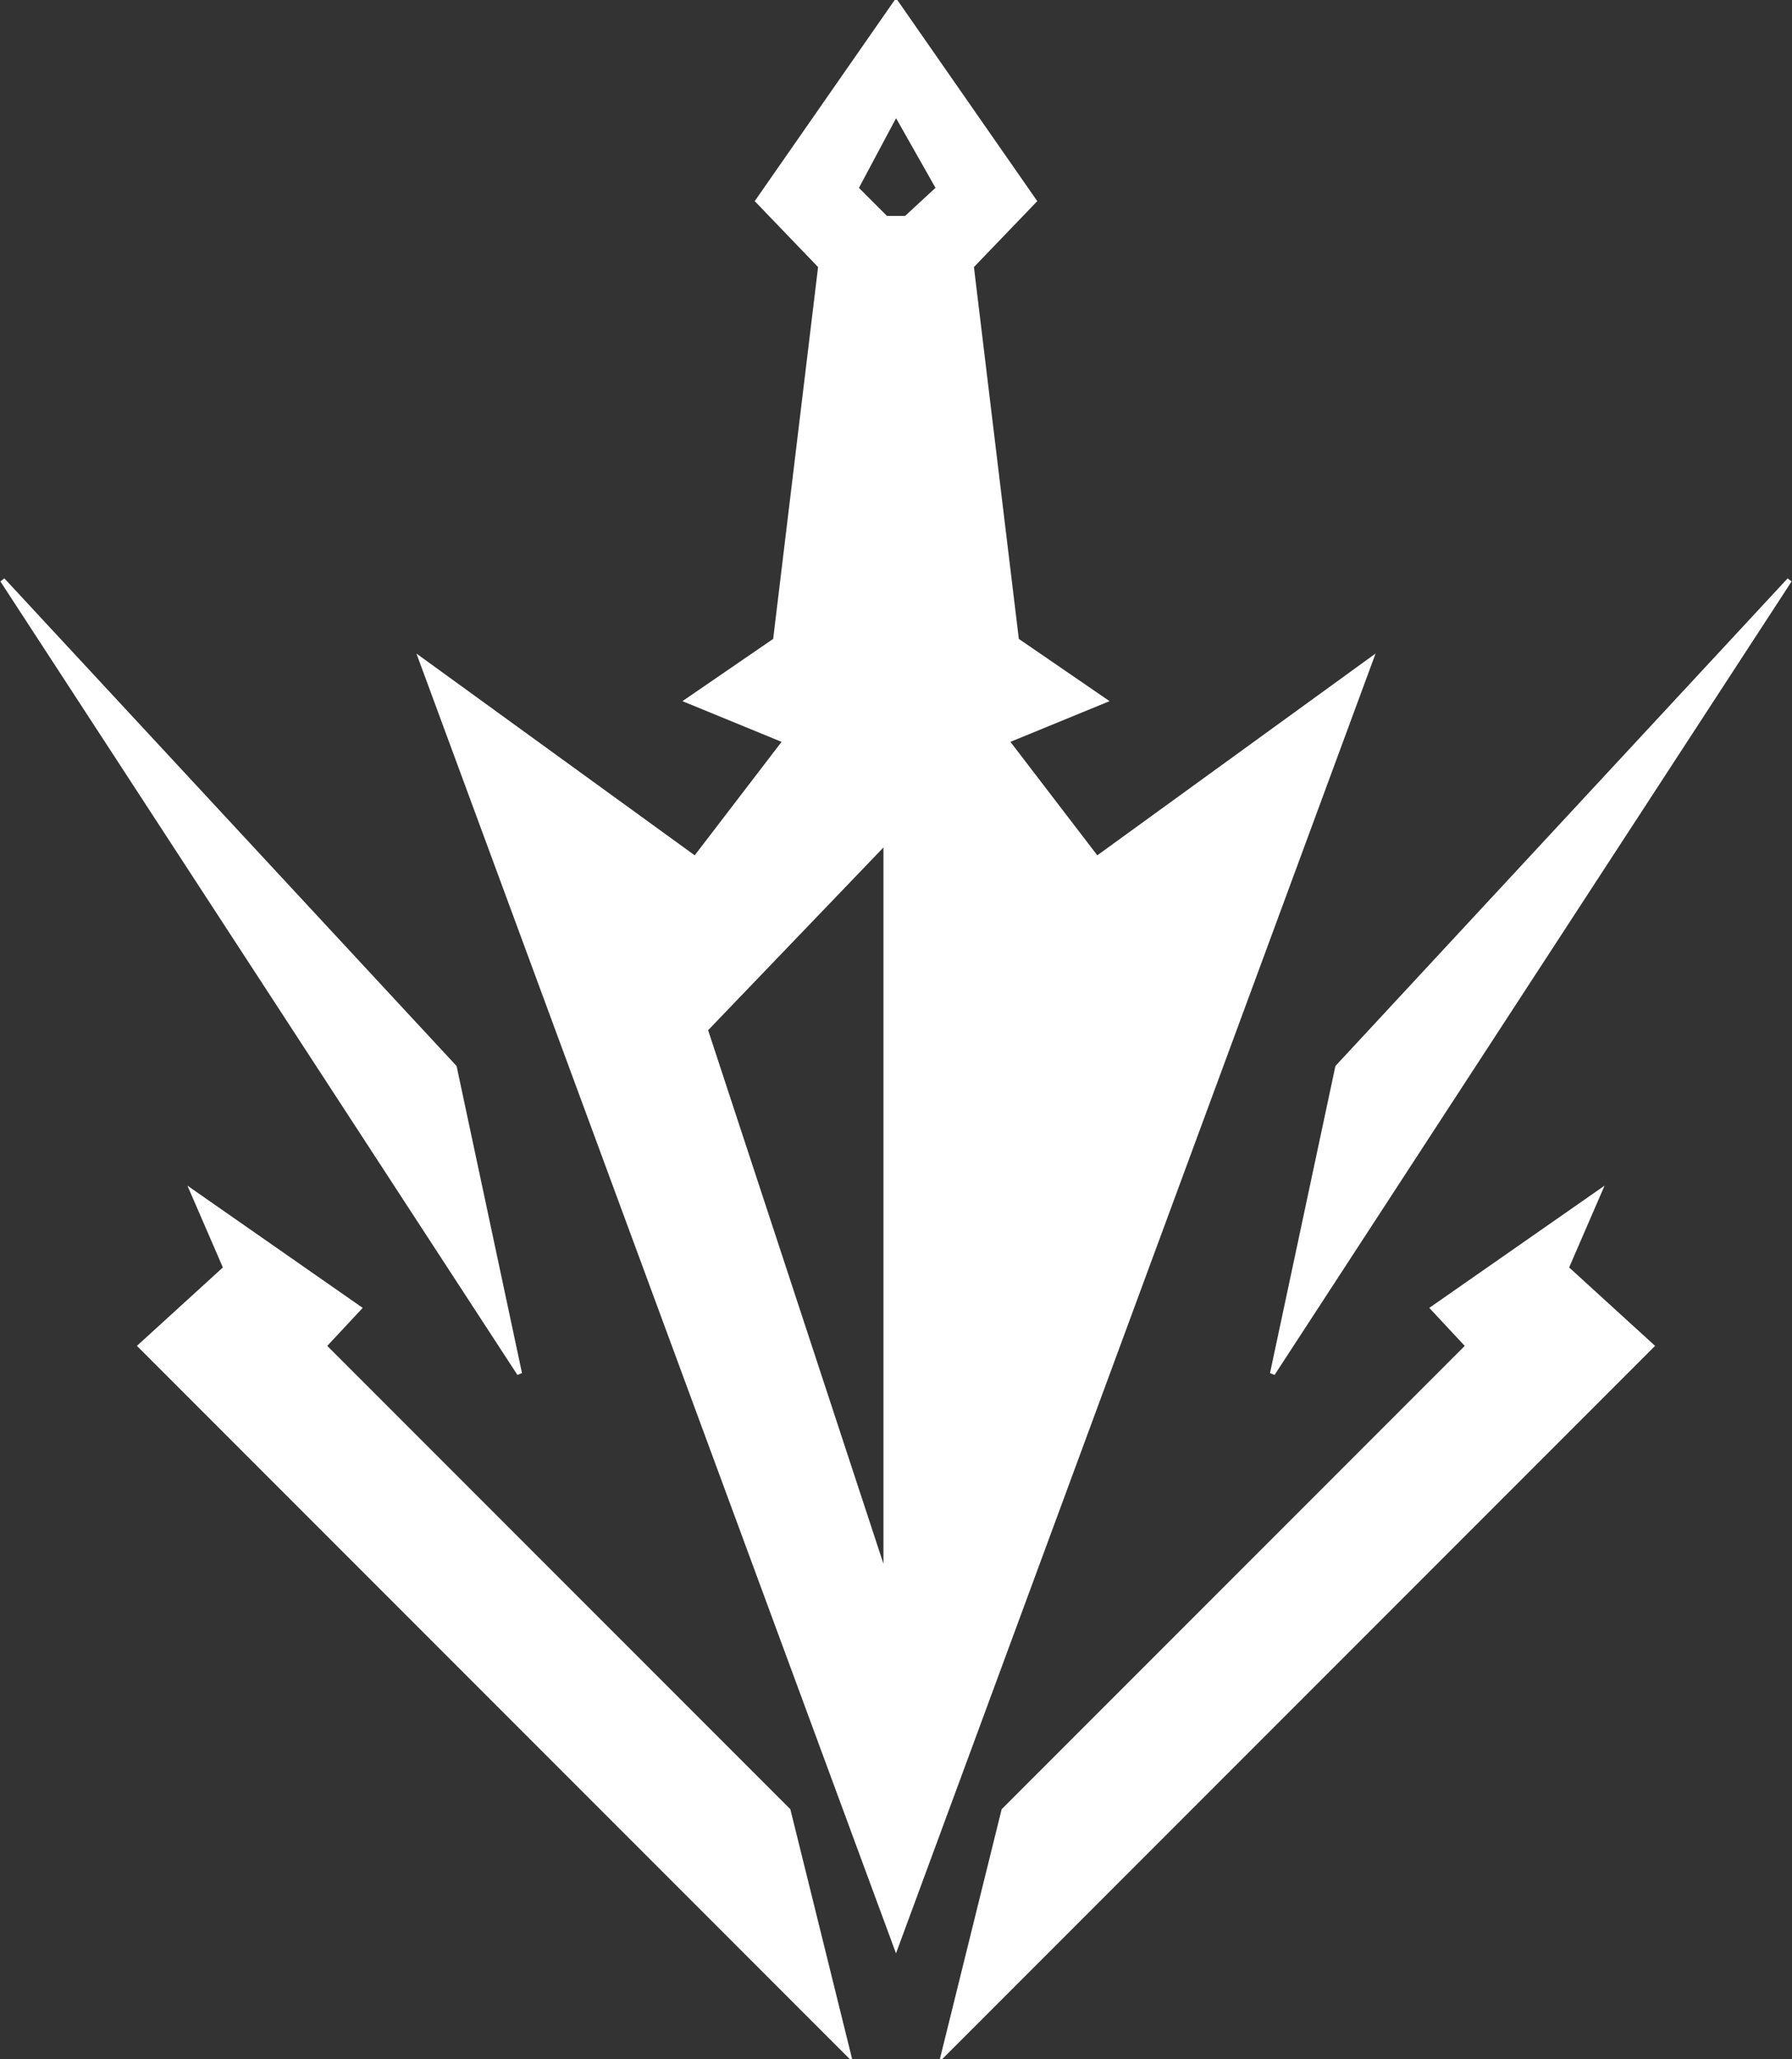 <?xml version="1.0" encoding="utf-8"?>
<svg width="357px" height="410px" viewBox="0 0 357 410" version="1.1" xmlns:xlink="http://www.w3.org/1999/xlink" xmlns="http://www.w3.org/2000/svg">
  <rect x="0" y="0" width="357" height="410" fill="#333333" stroke="none"/>
  <path d="M178 387L83.5 131L138 170.5L156 147L136.5 139L154 127L163 52.5L150.5 39.5L178 0L205.5 39.5L193 52.5L202 127L219.5 139L200 147L218 170.5L272.5 131L178 387L178 387ZM176 43L170 37L178 22L186.5 37L180 43L176 43L176 43ZM0 115L103 273L90 212L0 115L0 115ZM356 115L253 273L266 212L356 115L356 115ZM176 167L176 314L140 204.5L176 167L176 167ZM71 260L38 237L44.5 252L27.5 267.5L168.5 408.5L156.5 360L64 267.5L71 260L71 260ZM285 260L318 237L311.5 252L328.5 267.5L187.5 408.5L199.5 360L292 267.5L285 260L285 260Z" transform="translate(0.5 0.5)" id="New-shape-Union-Union-Xor" fill="#FFFFFF" fill-rule="evenodd" stroke="#FFFFFF" stroke-width="1" />
</svg>